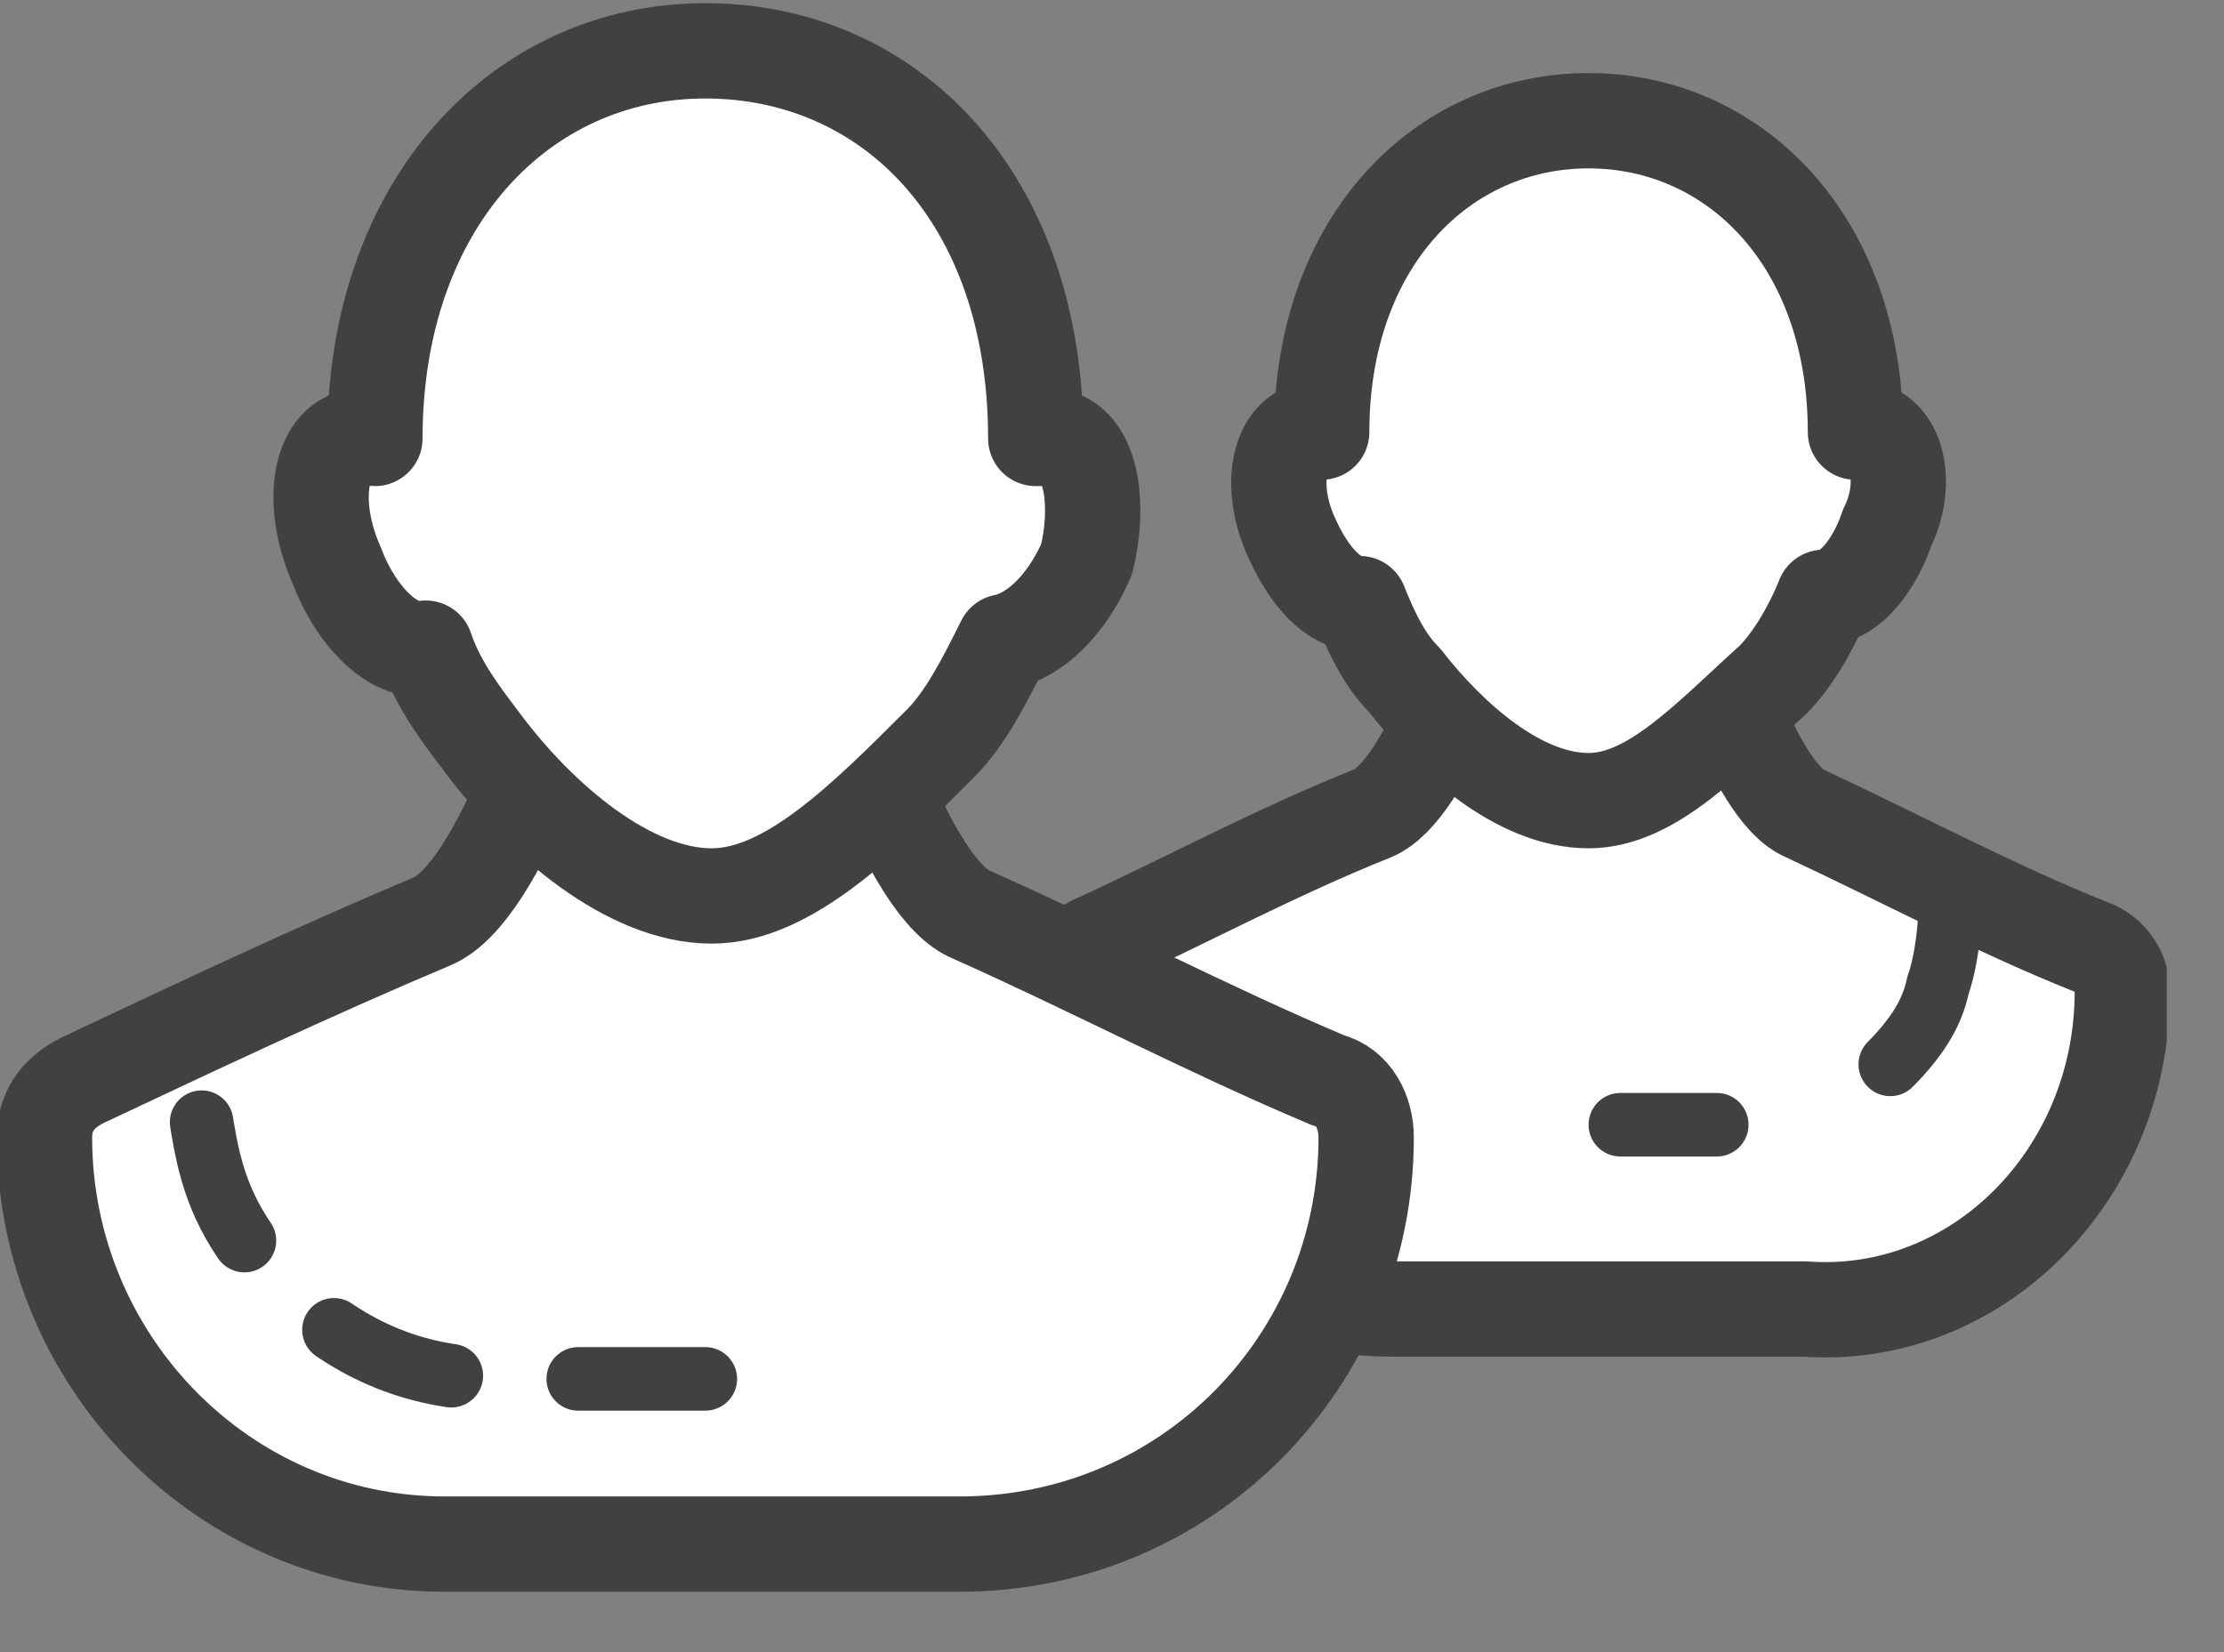 <svg width="35" height="26" viewBox="0 0 35 26" fill="none" xmlns="http://www.w3.org/2000/svg">
<rect x="0" y="0" width="35" height="26" fill="#808080" stroke="none"/>
<g clip-path="url(#clip0)">
<path d="M33.4 15.6C33.4 15.3 33.2 15 32.9 14.9C31.4 14.3 29.9 13.5 28.4 12.8C26.8 12.1 25.1 2.8 25.1 2.8C25.1 2.8 23.3 12.1 21.6 12.8C20.1 13.4 18.6 14.2 17.3 14.8C17 14.9 16.8 15.2 16.8 15.5C16.8 18.3 19.1 20.6 21.9 20.6H28.4C31.1 20.8 33.4 18.5 33.4 15.6Z" fill="white" stroke="#414042" stroke-width="1.5" stroke-miterlimit="10" stroke-linecap="round" stroke-linejoin="round"/>
<path d="M29.5 6.8C29.4 6.8 29.3 6.8 29.2 6.8C29.2 3.8 27.3 1.9 25 1.9C22.7 1.9 20.8 3.8 20.8 6.8C20.7 6.8 20.6 6.8 20.5 6.8C20.1 7 20 7.7 20.3 8.4C20.6 9.1 21 9.5 21.4 9.5C21.6 10 21.8 10.4 22.1 10.7C22.8 11.6 23.9 12.6 25 12.6C26 12.6 26.9 11.6 27.9 10.7C28.2 10.4 28.5 9.9 28.7 9.4C29.1 9.4 29.5 8.9 29.7 8.3C30 7.7 29.9 7 29.5 6.8Z" fill="white" stroke="#414042" stroke-width="1.5" stroke-miterlimit="10" stroke-linecap="round" stroke-linejoin="round"/>
<path d="M21.5 17.9C21.5 17.5 21.3 17.1 20.9 17C19 16.2 17.1 15.2 15.3 14.4C13.3 13.6 11.1 2 11.1 2C11.1 2 8.9 13.6 6.8 14.5C4.9 15.3 3 16.2 1.3 17C0.9 17.2 0.7 17.5 0.7 17.9C0.7 21.4 3.5 24.3 7 24.3H15.1C18.7 24.3 21.5 21.4 21.5 17.9Z" fill="white" stroke="#414042" stroke-width="1.5" stroke-miterlimit="10" stroke-linecap="round" stroke-linejoin="round"/>
<path d="M11.1 21.7H7.8C6.5 21.7 5.4 21.2 4.5 20.3C3.9 19.7 3.5 19.1 3.3 18.3C3.3 18.3 3.1 17.6 3 16" stroke="#414042" stroke-miterlimit="10" stroke-linecap="round" stroke-linejoin="round" stroke-dasharray="2 2"/>
<path d="M16.7 6.9C16.6 6.9 16.5 6.9 16.3 6.9C16.3 3.1 14 0.8 11.1 0.8C8.2 0.8 5.9 3.2 5.9 6.9C5.8 6.9 5.6 6.8 5.5 6.9C5 7.1 4.9 8 5.3 8.9C5.6 9.7 6.2 10.3 6.7 10.2C6.9 10.8 7.3 11.3 7.6 11.7C8.5 12.9 9.9 14.1 11.2 14.1C12.4 14.1 13.6 12.9 14.8 11.7C15.2 11.3 15.5 10.7 15.8 10.1C16.3 10 16.8 9.5 17.1 8.8C17.3 8 17.2 7.1 16.7 6.9Z" fill="white" stroke="#414042" stroke-width="1.5" stroke-miterlimit="10" stroke-linecap="round" stroke-linejoin="round"/>
<path d="M30.7 14C30.7 15 30.5 15.5 30.5 15.5C30.4 16 30.1 16.4 29.7 16.8C29.1 17.4 28.4 17.7 27.6 17.7H25.5" stroke="#414042" stroke-miterlimit="10" stroke-linecap="round" stroke-linejoin="round" stroke-dasharray="3 3"/>
</g>
<defs>
<clipPath id="clip0">
<rect width="34.1" height="25.1" fill="white"/>
</clipPath>
</defs>
</svg>

